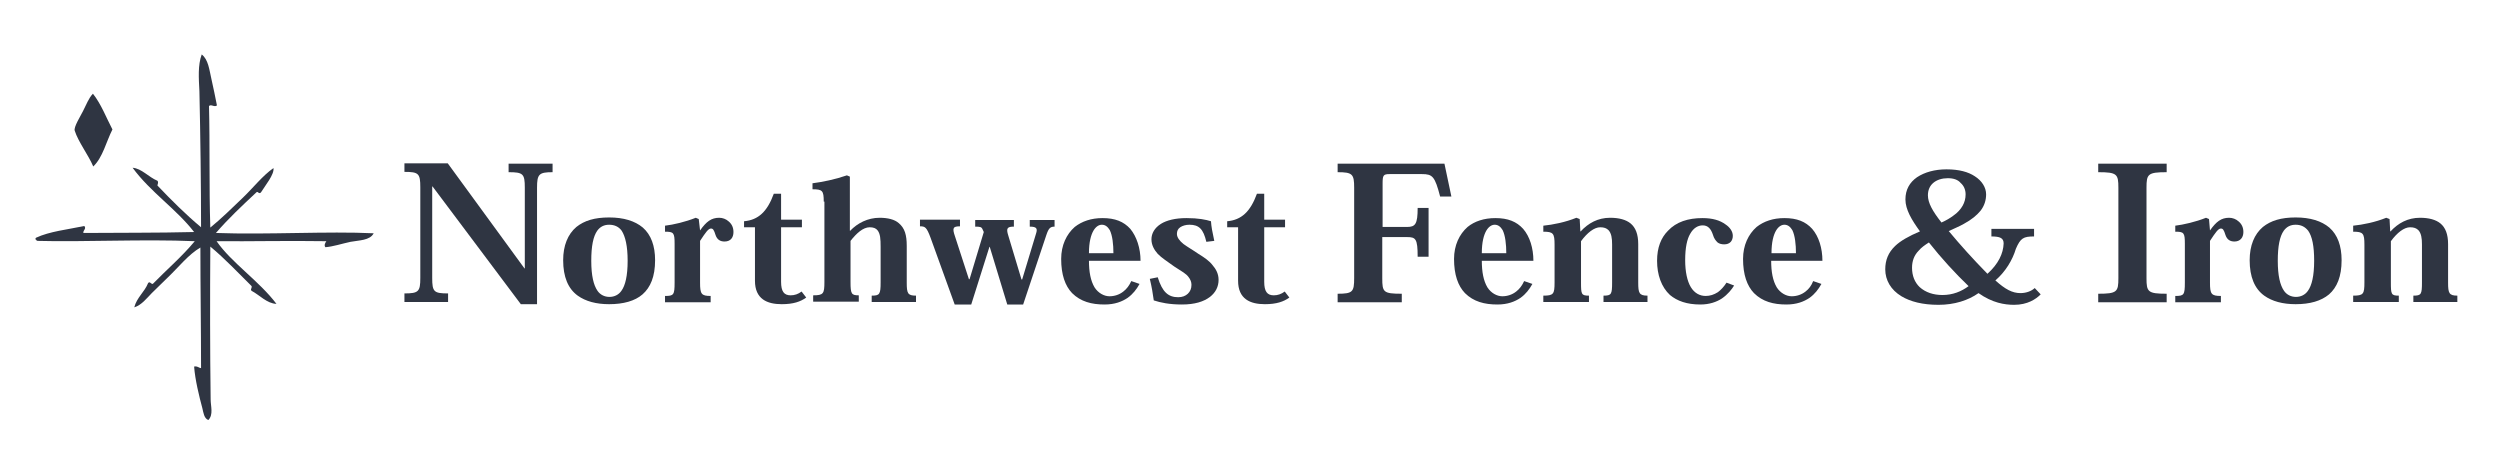 <svg width="317" height="59" viewBox="0 0 317 59" fill="none" xmlns="http://www.w3.org/2000/svg">
<path d="M25.578 6.903C26.417 7.545 26.543 8.87 26.794 9.954C27.046 11.078 27.297 12.282 27.507 13.365C27.213 13.646 26.752 13.165 26.501 13.445C26.626 18.262 26.501 23.72 26.668 28.858C28.052 27.734 29.436 26.369 30.778 25.085C32.119 23.801 33.293 22.275 34.677 21.312C34.803 22.115 33.629 23.52 33.084 24.403C32.79 24.684 32.706 24.162 32.497 24.403C30.736 26.048 28.974 27.694 27.381 29.54C33.964 29.781 41.512 29.299 47.382 29.58C46.921 30.503 45.495 30.463 44.447 30.664C43.315 30.905 42.267 31.266 41.26 31.346C41.051 31.105 41.26 30.744 41.386 30.584C36.229 30.503 31.952 30.624 27.465 30.584C29.352 33.313 32.832 35.601 35.055 38.531C33.839 38.49 32.916 37.407 31.91 36.885C31.7 36.684 31.952 36.604 31.91 36.283C30.191 34.597 28.555 32.831 26.668 31.266C26.626 37.688 26.626 44.31 26.71 50.652C26.71 51.495 27.088 52.578 26.417 53.261C25.872 53.06 25.788 52.297 25.662 51.775C25.243 50.21 24.739 48.163 24.614 46.477C25.075 46.397 25.159 46.638 25.494 46.678C25.494 41.581 25.41 36.524 25.41 31.386C23.901 32.269 22.685 33.835 21.301 35.159C20.63 35.841 19.917 36.484 19.247 37.166C18.617 37.808 17.947 38.691 17.024 38.972C17.36 37.688 18.324 37.045 18.785 35.882C19.037 35.641 19.079 36.002 19.372 36.002C21.133 34.196 23.062 32.55 24.698 30.584C18.198 30.303 10.567 30.704 4.78 30.544C4.571 30.544 4.654 30.383 4.487 30.343C4.487 30.222 4.529 30.182 4.571 30.142C6.29 29.339 8.596 29.099 10.693 28.657C10.986 29.018 10.525 29.179 10.567 29.54C14.928 29.5 20.001 29.54 24.614 29.42C22.349 26.49 19.079 24.363 16.814 21.272C17.947 21.352 18.869 22.476 19.959 22.918C20.127 23.118 20.001 23.279 19.959 23.52C21.72 25.366 23.523 27.172 25.494 28.818C25.494 23.52 25.41 17.218 25.285 11.559C25.201 9.914 25.075 8.268 25.578 6.903Z" fill="#2F3542"/>
<path d="M10.525 14.088C10.944 13.285 11.238 12.442 11.783 11.88C12.831 13.205 13.46 14.89 14.257 16.416C13.46 17.981 13.041 19.948 11.825 21.111C11.196 19.626 9.938 18.021 9.477 16.576C9.309 16.134 10.231 14.69 10.525 14.088Z" fill="#2F3542"/>
<path d="M66.503 34.035H66.545V23.801C66.545 22.035 66.335 21.834 64.49 21.834V20.75H70.067V21.834C68.348 21.834 68.096 22.075 68.096 23.801V38.571H66.042L54.846 23.64H54.804V35.239C54.804 37.005 55.014 37.206 56.817 37.206V38.29H51.282V37.206C53.085 37.206 53.295 36.965 53.295 35.239V23.761C53.295 21.995 53.085 21.794 51.282 21.794V20.71H56.775L66.503 34.035Z" fill="#2F3542"/>
<path d="M77.237 38.571C75.602 38.571 74.26 38.209 73.254 37.487C72.038 36.604 71.409 35.119 71.409 32.992C71.409 31.146 71.996 29.701 73.086 28.778C74.092 27.975 75.392 27.573 77.237 27.573C79.082 27.573 80.508 28.015 81.514 28.858C82.562 29.781 83.066 31.186 83.066 32.992C83.066 35.079 82.479 36.444 81.472 37.327C80.508 38.169 79.04 38.571 77.237 38.571ZM77.237 28.497C76.608 28.497 76.105 28.737 75.728 29.259C75.225 29.982 74.973 31.186 74.973 33.072C74.973 34.959 75.266 36.163 75.77 36.885C76.105 37.367 76.65 37.648 77.279 37.648C77.908 37.648 78.453 37.367 78.789 36.885C79.292 36.203 79.585 34.959 79.585 33.072C79.585 31.186 79.292 29.982 78.831 29.259C78.453 28.737 77.908 28.497 77.237 28.497Z" fill="#2F3542"/>
<path d="M88.768 29.219C89.565 28.095 90.194 27.613 91.2 27.613C91.62 27.613 92.081 27.774 92.416 28.095C92.794 28.416 93.003 28.858 93.003 29.42C93.003 30.142 92.626 30.624 91.871 30.624C91.368 30.624 90.949 30.423 90.739 29.821C90.529 29.139 90.404 28.978 90.152 28.978C89.817 28.978 89.481 29.46 88.768 30.544V35.841C88.768 37.286 88.936 37.527 90.11 37.527V38.33H84.324V37.527C85.414 37.527 85.54 37.407 85.54 35.841V30.905C85.54 29.5 85.414 29.38 84.324 29.38V28.617C85.372 28.497 86.923 28.135 88.223 27.613L88.601 27.774L88.768 29.219Z" fill="#2F3542"/>
<path d="M94.345 28.055C96.148 27.895 97.28 26.851 98.119 24.563H99.041V27.854H101.683V28.818H99.041V35.721C99.041 36.965 99.419 37.447 100.258 37.447C100.761 37.447 101.222 37.286 101.641 36.965L102.228 37.728C101.515 38.25 100.593 38.571 99.125 38.571C97.28 38.571 95.729 37.928 95.729 35.601V28.818H94.345V28.055Z" fill="#2F3542"/>
<path d="M104.451 25.567C104.451 24.162 104.283 24.001 103.025 24.001V23.239C104.283 23.078 105.876 22.757 107.386 22.235L107.763 22.396V29.259H107.805C108.728 28.296 110.028 27.614 111.537 27.614C112.543 27.614 113.424 27.814 113.969 28.296C114.724 28.938 114.975 29.781 114.975 31.186V35.842C114.975 37.206 115.101 37.487 116.149 37.487V38.29H110.531V37.487C111.537 37.487 111.663 37.327 111.663 35.801V31.306C111.663 30.303 111.621 29.66 111.285 29.219C111.076 28.938 110.74 28.818 110.279 28.818C109.441 28.818 108.602 29.58 107.847 30.544V35.761C107.847 37.286 107.973 37.447 108.895 37.447V38.25H103.109V37.447C104.409 37.447 104.535 37.246 104.535 35.761V25.567H104.451Z" fill="#2F3542"/>
<path d="M129.735 38.611H127.722L125.5 31.306H125.458L123.152 38.611H121.055L117.994 30.142C117.491 28.777 117.282 28.697 116.653 28.697V27.854H121.726V28.697C120.846 28.697 120.72 28.898 121.097 29.982L122.858 35.4H122.942L124.745 29.42L124.578 29.058C124.452 28.777 124.284 28.737 123.655 28.737V27.894H128.561V28.737C127.722 28.737 127.555 28.938 127.848 29.861L129.525 35.44H129.609L131.37 29.62C131.58 28.978 131.454 28.737 130.574 28.737V27.894H133.719V28.737C133.173 28.737 132.964 28.938 132.67 29.821L129.735 38.611Z" fill="#2F3542"/>
<path d="M138.079 33.032C138.079 34.477 138.289 35.6 138.792 36.443C139.254 37.166 140.008 37.567 140.679 37.567C141.308 37.567 141.937 37.367 142.44 36.965C142.86 36.644 143.195 36.203 143.447 35.641L144.495 36.002C144.118 36.684 143.656 37.286 142.985 37.768C142.273 38.249 141.35 38.611 140.05 38.611C138.415 38.611 137.031 38.249 135.941 37.166C135.06 36.243 134.557 34.838 134.557 32.831C134.557 31.105 135.228 29.701 136.276 28.777C137.199 28.055 138.373 27.654 139.799 27.654C141.392 27.654 142.482 28.095 143.321 29.018C144.118 29.982 144.621 31.466 144.621 33.072H138.079V33.032ZM141.182 32.109C141.182 30.985 141.057 29.861 140.721 29.179C140.47 28.777 140.176 28.496 139.715 28.496C139.337 28.496 138.96 28.737 138.667 29.219C138.331 29.781 138.079 30.704 138.079 32.109H141.182Z" fill="#2F3542"/>
<path d="M152.965 30.664C152.588 29.058 152.043 28.496 150.827 28.496C150.365 28.496 149.946 28.617 149.652 28.817C149.359 29.018 149.233 29.299 149.233 29.66C149.233 30.102 149.569 30.543 150.072 30.945C150.617 31.346 151.33 31.747 151.959 32.189C152.672 32.63 153.342 33.072 153.762 33.634C154.181 34.115 154.516 34.718 154.516 35.48C154.516 36.363 154.139 37.086 153.426 37.647C152.63 38.249 151.497 38.611 149.862 38.611C148.269 38.611 147.137 38.37 146.298 38.089C146.172 37.166 146.046 36.403 145.795 35.36L146.801 35.159C147.388 37.045 148.143 37.688 149.401 37.688C149.904 37.688 150.323 37.527 150.617 37.246C150.91 36.965 151.078 36.604 151.078 36.122C151.078 35.761 150.952 35.44 150.701 35.119C150.407 34.718 149.904 34.437 148.898 33.794C148.017 33.152 147.304 32.711 146.801 32.189C146.34 31.667 146.004 31.065 146.004 30.343C146.004 29.62 146.382 28.898 147.22 28.376C147.933 27.934 149.023 27.654 150.449 27.654C151.959 27.654 152.923 27.854 153.552 28.055C153.594 28.697 153.72 29.419 153.971 30.543L152.965 30.664Z" fill="#2F3542"/>
<path d="M155.607 28.055C157.41 27.895 158.542 26.851 159.381 24.563H160.303V27.854H162.945V28.818H160.303V35.721C160.303 36.965 160.68 37.447 161.519 37.447C162.022 37.447 162.483 37.286 162.903 36.965L163.49 37.728C162.777 38.25 161.854 38.571 160.387 38.571C158.542 38.571 156.99 37.928 156.99 35.601V28.818H155.607V28.055V28.055Z" fill="#2F3542"/>
<path d="M181.143 32.55H179.759C179.759 30.262 179.507 30.062 178.417 30.062H175.272V35.279C175.272 37.045 175.398 37.246 177.746 37.246V38.33H169.612V37.246C171.541 37.246 171.708 37.005 171.708 35.239V23.801C171.708 22.075 171.499 21.834 169.612 21.834V20.75H183.155L184.036 24.924H182.61C181.939 22.356 181.646 22.075 180.304 22.075H176.195C175.398 22.075 175.314 22.235 175.314 23.279V28.777H178.417C179.466 28.777 179.759 28.416 179.759 26.369H181.143V32.55Z" fill="#2F3542"/>
<path d="M187.894 33.032C187.894 34.477 188.103 35.6 188.607 36.443C189.068 37.166 189.823 37.567 190.494 37.567C191.123 37.567 191.751 37.367 192.255 36.965C192.674 36.644 193.009 36.203 193.261 35.641L194.309 36.002C193.932 36.684 193.471 37.286 192.8 37.768C192.087 38.249 191.164 38.611 189.865 38.611C188.229 38.611 186.846 38.249 185.755 37.166C184.875 36.243 184.372 34.838 184.372 32.831C184.372 31.105 185.042 29.701 186.091 28.777C186.971 28.055 188.187 27.654 189.613 27.654C191.206 27.654 192.297 28.095 193.135 29.018C193.974 29.982 194.435 31.466 194.435 33.072H187.894V33.032ZM190.997 32.109C190.997 30.985 190.871 29.861 190.535 29.179C190.284 28.777 189.99 28.496 189.529 28.496C189.152 28.496 188.774 28.737 188.481 29.219C188.145 29.781 187.894 30.704 187.894 32.109H190.997Z" fill="#2F3542"/>
<path d="M207.727 35.841C207.727 37.166 207.853 37.487 208.901 37.487V38.29H203.324V37.487C204.331 37.487 204.415 37.326 204.415 35.801V30.985C204.415 30.222 204.331 29.58 203.953 29.179C203.702 28.938 203.408 28.818 202.905 28.818C202.15 28.818 201.27 29.5 200.473 30.584V35.801C200.473 37.326 200.515 37.487 201.48 37.487V38.29H195.693V37.487C196.993 37.487 197.119 37.286 197.119 35.801V31.025C197.119 29.58 196.951 29.38 195.693 29.38V28.617C196.909 28.497 198.502 28.175 199.886 27.613L200.305 27.774L200.389 29.339H200.431C201.396 28.296 202.612 27.613 204.163 27.613C205.295 27.613 206.176 27.854 206.763 28.336C207.392 28.858 207.727 29.701 207.727 30.945V35.841V35.841Z" fill="#2F3542"/>
<path d="M219.887 36.203C219.594 36.684 219.091 37.326 218.336 37.848C217.665 38.29 216.742 38.611 215.61 38.611C213.891 38.611 212.675 38.169 211.753 37.407C210.662 36.403 210.117 34.838 210.117 33.072C210.117 31.386 210.62 30.142 211.501 29.259C212.549 28.135 214.059 27.654 215.862 27.654C217.162 27.654 218.084 27.934 218.797 28.456C219.342 28.817 219.72 29.339 219.72 29.901C219.72 30.543 219.342 30.985 218.629 30.985C218.294 30.985 218 30.905 217.791 30.744C217.539 30.503 217.329 30.222 217.204 29.781C216.952 29.018 216.575 28.577 215.904 28.577C215.317 28.577 214.73 28.898 214.31 29.66C213.933 30.302 213.681 31.346 213.681 32.992C213.681 34.437 213.933 35.641 214.394 36.403C214.856 37.166 215.526 37.527 216.281 37.527C216.826 37.527 217.329 37.367 217.833 37.045C218.21 36.764 218.587 36.363 218.923 35.841L219.887 36.203Z" fill="#2F3542"/>
<path d="M224.584 33.032C224.584 34.477 224.793 35.6 225.296 36.443C225.758 37.166 226.512 37.567 227.183 37.567C227.812 37.567 228.441 37.367 228.944 36.965C229.364 36.644 229.699 36.203 229.909 35.641L230.957 36.002C230.58 36.684 230.118 37.286 229.448 37.768C228.735 38.249 227.812 38.611 226.512 38.611C224.877 38.611 223.493 38.249 222.403 37.166C221.523 36.243 221.019 34.838 221.019 32.831C221.019 31.105 221.69 29.701 222.739 28.777C223.661 28.055 224.835 27.654 226.261 27.654C227.854 27.654 228.944 28.095 229.783 29.018C230.622 29.982 231.083 31.466 231.083 33.072H224.584V33.032ZM227.728 32.109C227.728 30.985 227.603 29.861 227.267 29.179C227.016 28.777 226.722 28.496 226.261 28.496C225.883 28.496 225.506 28.737 225.213 29.219C224.877 29.781 224.626 30.704 224.626 32.109H227.728Z" fill="#2F3542"/>
<path d="M258.758 37.326C258.171 37.928 257.08 38.651 255.403 38.651C254.187 38.651 252.636 38.41 250.875 37.166C249.575 38.089 247.814 38.651 245.801 38.651C243.788 38.651 242.237 38.249 241.105 37.567C239.763 36.764 239.05 35.52 239.05 34.156C239.05 32.992 239.427 32.028 240.308 31.186C240.979 30.543 242.027 29.941 243.453 29.339C242.404 27.894 241.608 26.57 241.608 25.286C241.608 24.041 242.153 23.118 243.075 22.476C244.04 21.834 245.34 21.473 246.807 21.473C248.401 21.473 249.575 21.794 250.413 22.356C251.294 22.918 251.839 23.76 251.839 24.643C251.839 25.366 251.629 26.088 251.126 26.73C250.665 27.292 249.994 27.854 249.03 28.376C248.484 28.697 247.772 28.978 247.101 29.299C248.568 31.065 250.12 32.791 252.007 34.718C253.39 33.473 254.019 32.149 254.061 30.864C254.061 30.182 253.6 29.982 252.51 29.982V29.018H257.919V29.982C256.577 29.982 256.2 30.182 255.613 31.547C255.193 32.952 254.313 34.437 253.013 35.56C254.271 36.684 255.152 37.166 256.2 37.166C256.955 37.166 257.625 36.885 258.003 36.524L258.758 37.326ZM242.446 33.955C242.446 34.958 242.782 35.801 243.411 36.403C244.166 37.086 245.172 37.407 246.304 37.407C247.604 37.407 248.694 36.965 249.617 36.283C247.939 34.677 246.136 32.711 244.585 30.744C244.082 31.065 243.62 31.386 243.285 31.788C242.698 32.39 242.446 33.112 242.446 33.955ZM246.975 22.596C246.262 22.596 245.591 22.797 245.13 23.198C244.711 23.56 244.459 24.081 244.459 24.764C244.459 25.727 245.046 26.771 246.178 28.215C246.807 27.935 247.268 27.654 247.646 27.373C248.233 26.971 248.61 26.53 248.862 26.088C249.113 25.647 249.239 25.165 249.239 24.643C249.239 24.081 249.03 23.56 248.61 23.198C248.275 22.797 247.73 22.596 246.975 22.596Z" fill="#2F3542"/>
<path d="M268.611 23.801C268.611 22.075 268.444 21.834 266.054 21.834V20.75H274.733V21.834C272.343 21.834 272.176 22.075 272.176 23.801V35.279C272.176 37.005 272.343 37.246 274.733 37.246V38.33H266.054V37.246C268.444 37.246 268.611 37.005 268.611 35.279V23.801Z" fill="#2F3542"/>
<path d="M280.226 29.219C281.023 28.095 281.652 27.613 282.658 27.613C283.078 27.613 283.539 27.774 283.874 28.095C284.252 28.416 284.461 28.858 284.461 29.42C284.461 30.142 284.042 30.624 283.329 30.624C282.826 30.624 282.407 30.423 282.197 29.821C281.987 29.139 281.862 28.978 281.61 28.978C281.275 28.978 280.939 29.46 280.226 30.544V35.841C280.226 37.286 280.394 37.527 281.61 37.527V38.33H275.824V37.527C276.914 37.527 277.04 37.407 277.04 35.841V30.905C277.04 29.5 276.914 29.38 275.824 29.38V28.617C276.83 28.497 278.423 28.135 279.723 27.613L280.101 27.774L280.226 29.219Z" fill="#2F3542"/>
<path d="M291.086 38.571C289.451 38.571 288.109 38.209 287.103 37.487C285.887 36.604 285.258 35.119 285.258 32.992C285.258 31.146 285.845 29.701 286.935 28.778C287.942 27.975 289.242 27.573 291.086 27.573C292.931 27.573 294.357 28.015 295.363 28.858C296.412 29.781 296.915 31.186 296.915 32.992C296.915 35.079 296.328 36.444 295.322 37.327C294.315 38.169 292.89 38.571 291.086 38.571ZM291.086 28.497C290.458 28.497 289.954 28.737 289.577 29.259C289.074 29.982 288.822 31.186 288.822 33.072C288.822 34.959 289.116 36.163 289.619 36.885C289.954 37.367 290.499 37.648 291.128 37.648C291.757 37.648 292.302 37.367 292.638 36.885C293.141 36.203 293.435 34.959 293.435 33.072C293.435 31.186 293.183 29.982 292.68 29.259C292.261 28.737 291.757 28.497 291.086 28.497Z" fill="#2F3542"/>
<path d="M310.417 35.841C310.417 37.166 310.542 37.487 311.591 37.487V38.29H306.014V37.487C307.02 37.487 307.104 37.326 307.104 35.801V30.985C307.104 30.222 307.02 29.58 306.643 29.179C306.391 28.938 306.098 28.818 305.595 28.818C304.84 28.818 303.959 29.5 303.163 30.584V35.801C303.163 37.326 303.205 37.487 304.169 37.487V38.29H298.382V37.487C299.682 37.487 299.808 37.286 299.808 35.801V31.025C299.808 29.58 299.64 29.38 298.382 29.38V28.617C299.598 28.497 301.192 28.175 302.576 27.613L302.995 27.774L303.079 29.339H303.121C304.085 28.296 305.301 27.613 306.853 27.613C307.985 27.613 308.865 27.854 309.452 28.336C310.081 28.858 310.417 29.701 310.417 30.945V35.841V35.841Z" fill="#2F3542"/>
</svg>
